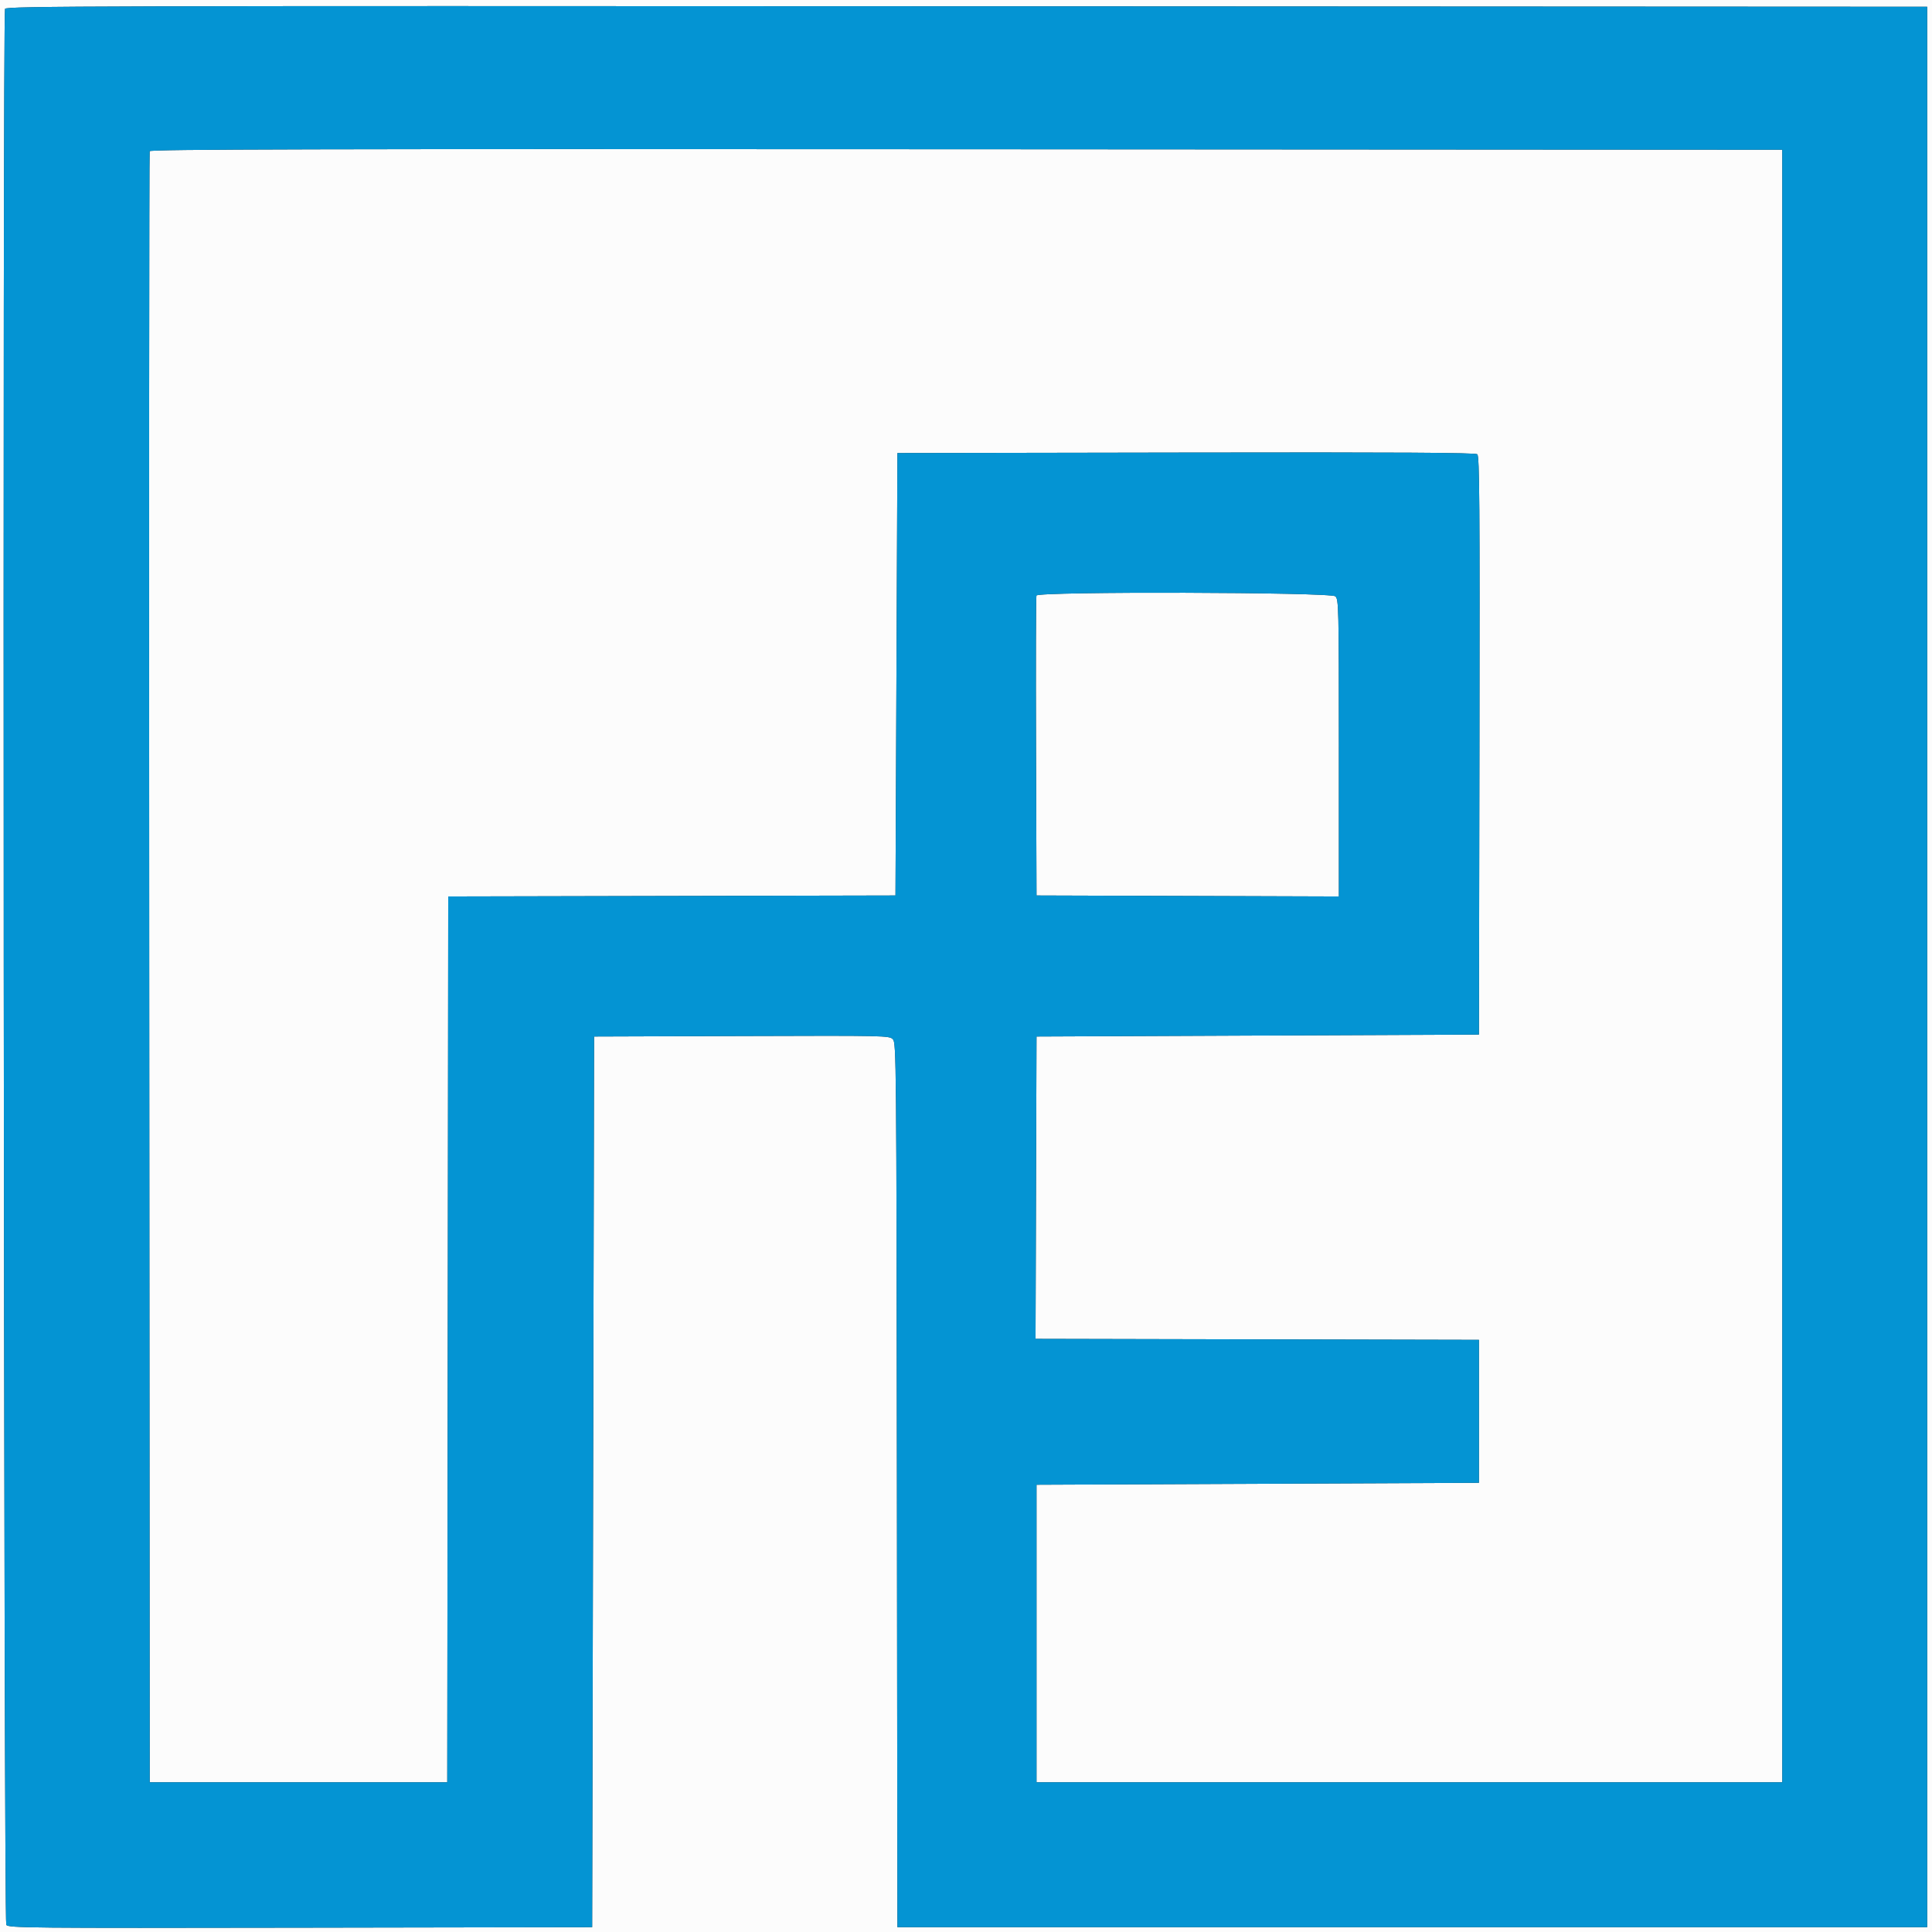 <svg id="svg" version="1.1" xmlns="http://www.w3.org/2000/svg" xmlns:xlink="http://www.w3.org/1999/xlink" width="400" height="400" viewBox="0, 0, 400,400"><rect x="0" y="0" width="400" height="400" fill="#333333" stroke="none"/><g id="svgg"><path id="path0" d="M0.000 200.000 L 0.000 400.000 200.000 400.000 L 400.000 400.000 400.000 200.000 L 400.000 0.000 200.000 0.000 L 0.000 0.000 0.000 200.000 M399.000 200.200 L 399.000 399.000 292.400 399.000 L 185.800 399.000 185.699 307.482 C 185.602 219.464,185.570 215.935,184.867 215.180 C 184.151 214.411,183.493 214.397,153.568 214.497 L 123.000 214.600 122.800 306.800 L 122.600 399.000 62.200 399.103 C 5.769 399.199,1.767 399.161,1.300 398.526 C 0.773 397.810,0.517 3.202,1.043 1.832 C 1.264 1.256,19.069 1.208,200.143 1.300 L 399.000 1.400 399.000 200.200 M30.985 31.300 C 30.881 31.575,30.841 107.670,30.898 200.400 L 31.000 369.000 61.800 369.000 L 92.600 369.000 92.701 277.302 L 92.802 185.603 139.101 185.502 L 185.400 185.400 185.600 139.600 L 185.800 93.800 245.557 93.699 C 289.474 93.624,305.459 93.717,305.859 94.049 C 306.314 94.426,306.386 104.292,306.301 154.350 L 306.200 214.200 260.400 214.400 L 214.600 214.600 214.498 245.898 L 214.395 277.197 260.298 277.298 L 306.200 277.400 306.200 292.200 L 306.200 307.000 260.400 307.200 L 214.600 307.400 214.600 338.200 L 214.600 369.000 291.800 369.000 L 369.000 369.000 369.000 200.000 L 369.000 31.000 200.088 30.900 C 65.167 30.819,31.137 30.900,30.985 31.300 M214.584 123.300 C 214.479 123.575,214.440 137.660,214.497 154.600 L 214.600 185.400 245.900 185.502 L 277.200 185.605 277.200 154.864 C 277.200 125.592,277.165 124.092,276.469 123.462 C 275.500 122.586,214.917 122.427,214.584 123.300 " stroke="none" fill="#fcfcfc" fill-rule="evenodd"></path><path id="path1" d="M1.043 1.832 C 0.517 3.202,0.773 397.810,1.300 398.526 C 1.767 399.161,5.769 399.199,62.200 399.103 L 122.600 399.000 122.800 306.800 L 123.000 214.600 153.568 214.497 C 183.493 214.397,184.151 214.411,184.867 215.180 C 185.570 215.935,185.602 219.464,185.699 307.482 L 185.800 399.000 292.400 399.000 L 399.000 399.000 399.000 200.200 L 399.000 1.400 200.143 1.300 C 19.069 1.208,1.264 1.256,1.043 1.832 M369.000 200.000 L 369.000 369.000 291.800 369.000 L 214.600 369.000 214.600 338.200 L 214.600 307.400 260.400 307.200 L 306.200 307.000 306.200 292.200 L 306.200 277.400 260.298 277.298 L 214.395 277.197 214.498 245.898 L 214.600 214.600 260.400 214.400 L 306.200 214.200 306.301 154.350 C 306.386 104.292,306.314 94.426,305.859 94.049 C 305.459 93.717,289.474 93.624,245.557 93.699 L 185.800 93.800 185.600 139.600 L 185.400 185.400 139.101 185.502 L 92.802 185.603 92.701 277.302 L 92.600 369.000 61.800 369.000 L 31.000 369.000 30.898 200.400 C 30.841 107.670,30.881 31.575,30.985 31.300 C 31.137 30.900,65.167 30.819,200.088 30.900 L 369.000 31.000 369.000 200.000 M276.469 123.462 C 277.165 124.092,277.200 125.592,277.200 154.864 L 277.200 185.605 245.900 185.502 L 214.600 185.400 214.497 154.600 C 214.440 137.660,214.479 123.575,214.584 123.300 C 214.917 122.427,275.500 122.586,276.469 123.462 " stroke="none" fill="#0494d3" fill-rule="evenodd"></path></g></svg>